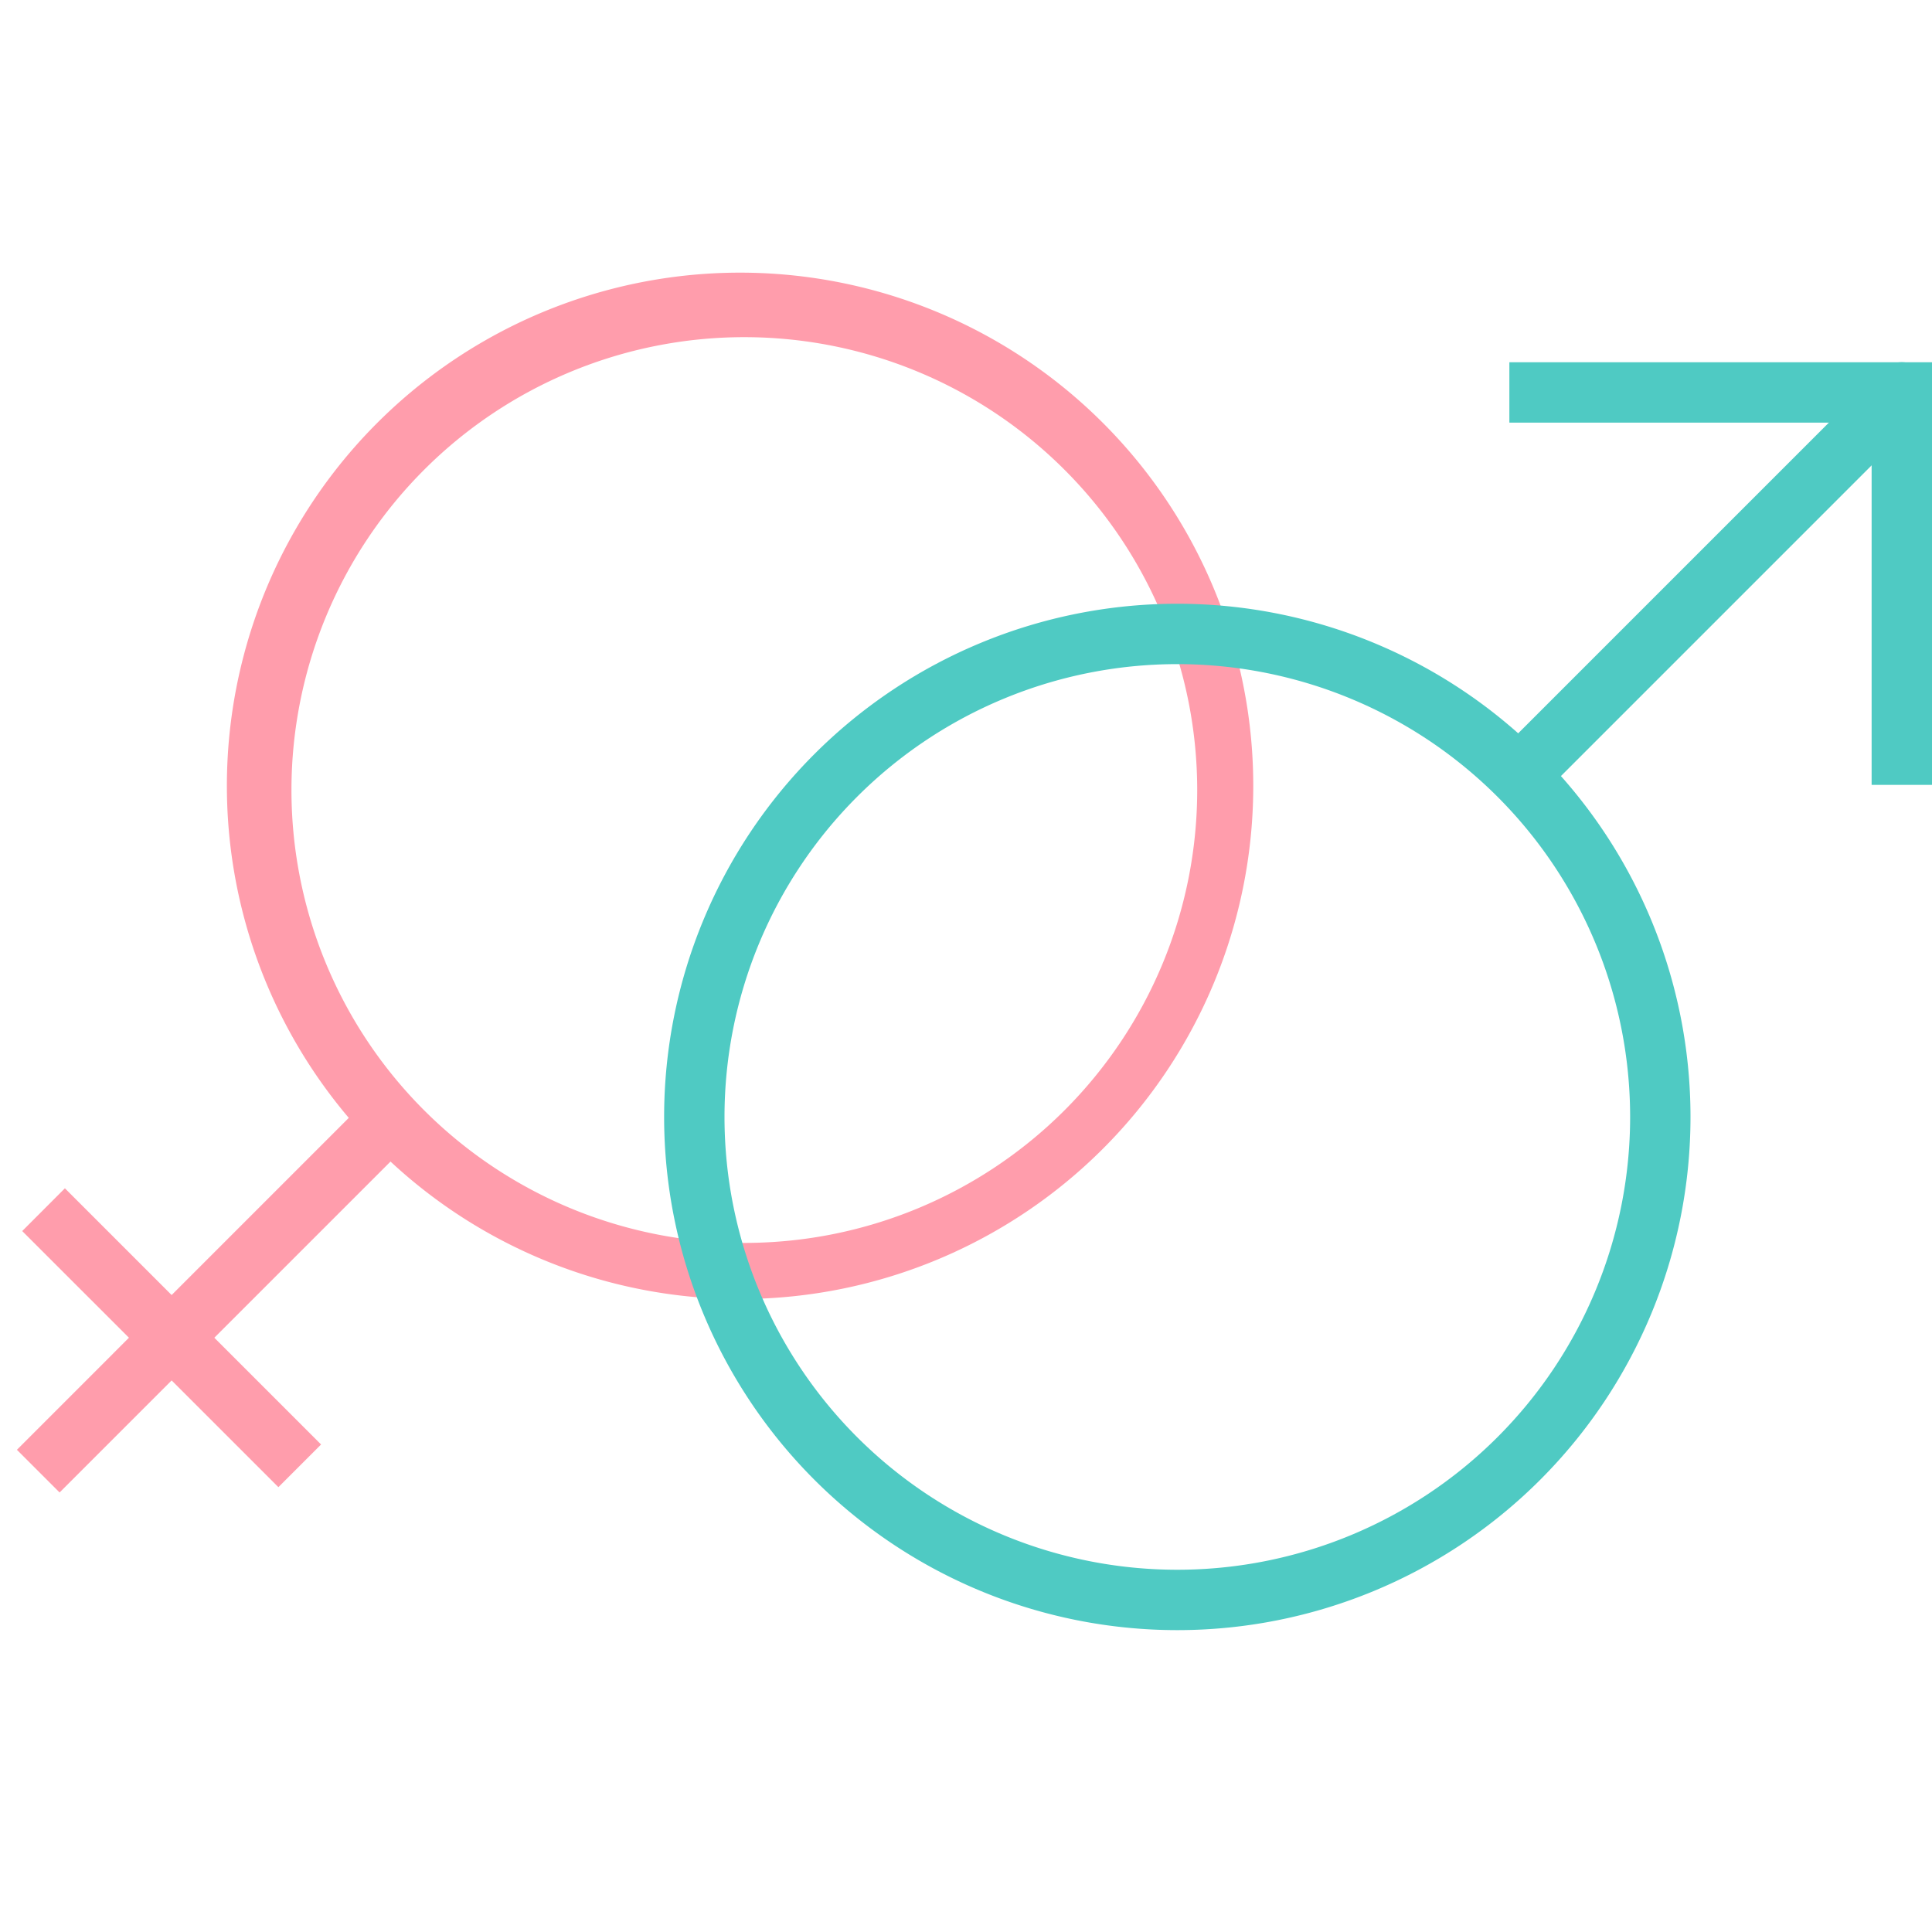 <?xml version="1.0" standalone="no"?><!DOCTYPE svg PUBLIC "-//W3C//DTD SVG 1.1//EN" "http://www.w3.org/Graphics/SVG/1.1/DTD/svg11.dtd"><svg class="icon" width="64px" height="64.00px" viewBox="0 0 1024 1024" version="1.1" xmlns="http://www.w3.org/2000/svg"><path d="M992 416h32V192h-224v32h192z" fill="#4FCAC3" /><path d="M996.672 196.672l-192 192a16 16 0 0 0 22.656 22.656l192-192a16 16 0 0 0-22.656-22.656z" fill="#4FCAC3" /><path d="M188.48 588.864L8.96 768.416l22.624 22.624 179.52-179.52z" fill="#FF9DAC" /><path d="M11.776 652.48l135.776 135.744 22.624-22.624-135.776-135.776zM564.224 588.48A240 240 0 1 0 224.8 248.992 240 240 0 0 0 564.224 588.48z m-362.048 22.592a272 272 0 1 1 384.64-384.64 272 272 0 0 1-384.64 384.64z" fill="#FF9DAC" /><path d="M624 832a240 240 0 1 0 0-480 240 240 0 0 0 0 480z m0 32a272 272 0 1 1 0-544 272 272 0 0 1 0 544z" fill="#4FCAC3" /></svg>